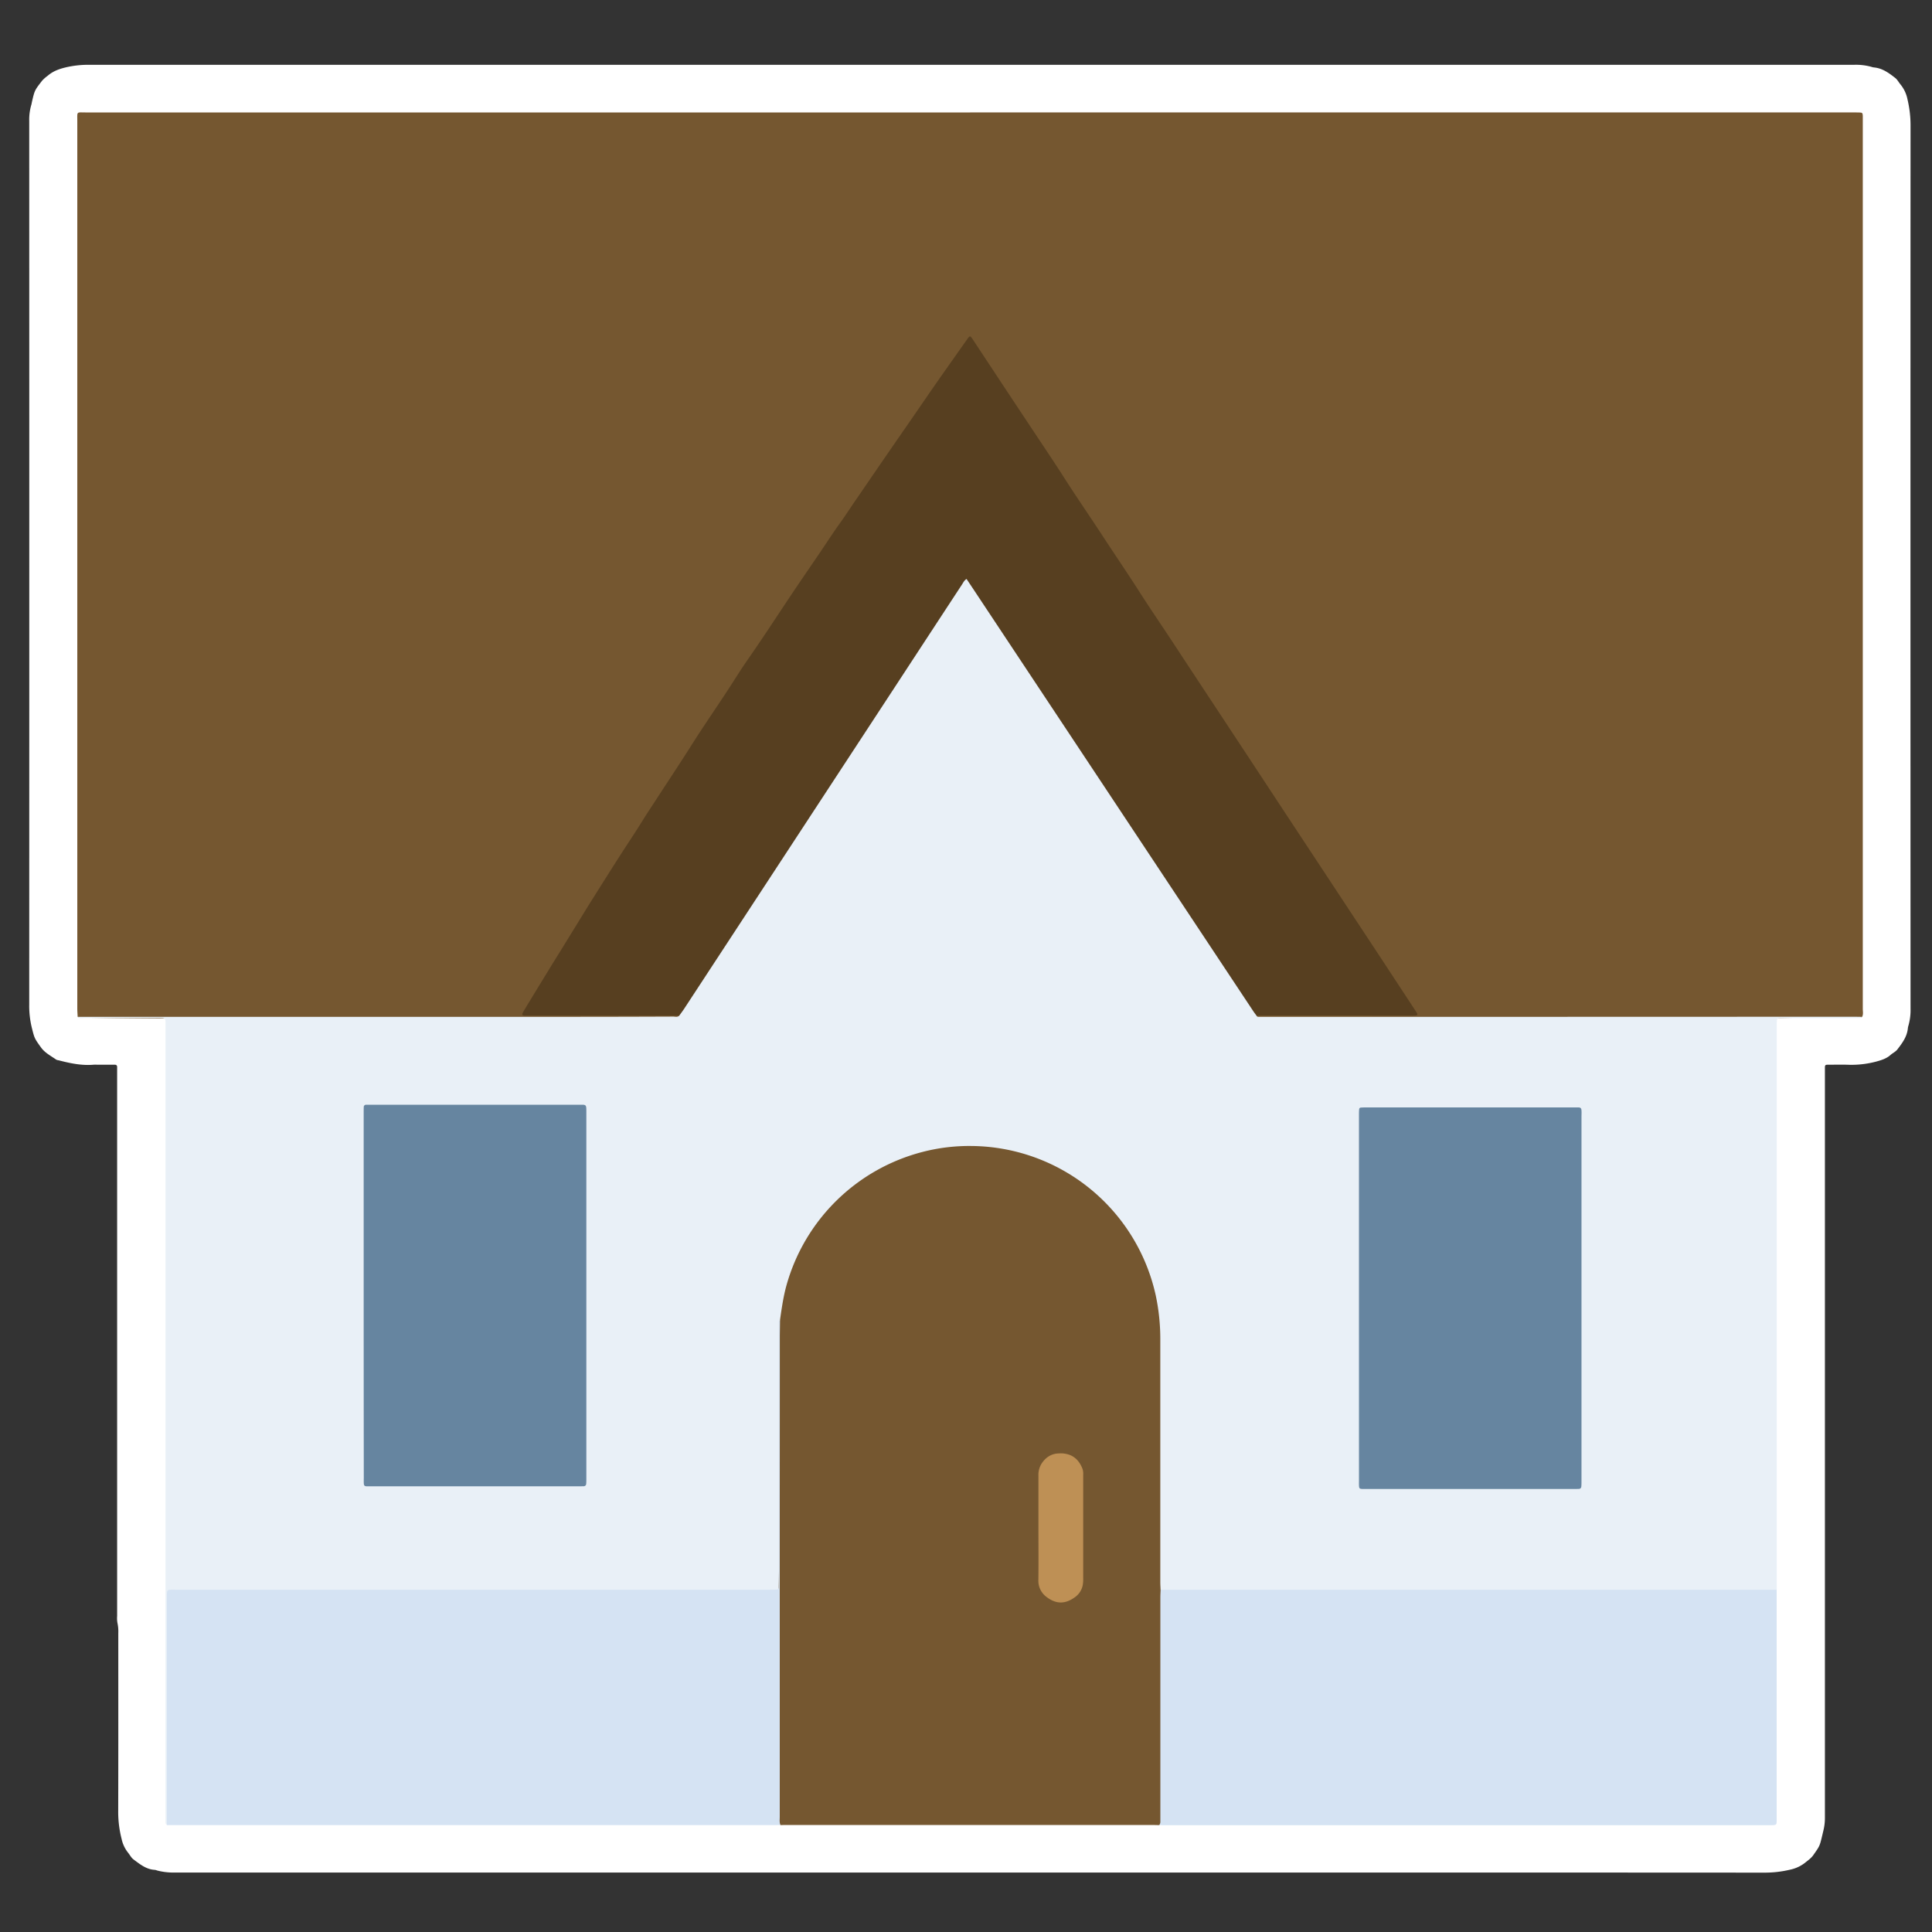 <svg id="Layer_1" data-name="Layer 1" xmlns="http://www.w3.org/2000/svg" viewBox="0 0 1366 1366"><rect x="0" y="0" width="1366" height="1366" fill="#333333" stroke="none"/><defs><style>.cls-1{fill:#fff;}.cls-2{fill:#755730;}.cls-3{fill:#e9f0f7;}.cls-4{fill:#d5e3f3;}.cls-5{fill:#573f20;}.cls-6{fill:#6685a0;}.cls-7{fill:#be9055;}</style></defs><path class="cls-1" d="M685.77,45.81q312.69,0,625.39,0a41.29,41.29,0,0,1,12,1.45,8.82,8.82,0,0,0,1.74.42c6,.52,10.57,3.89,15.07,7.41,1.57,1.22,2.4,3,3.67,4.51a24.17,24.17,0,0,1,5.07,10.83,79.58,79.58,0,0,1,2.12,18.21q-.11,312.25,0,624.5a40.25,40.25,0,0,1-1.49,12,9.61,9.61,0,0,0-.39,1.75c-.53,6-3.93,10.55-7.41,15.08-1.31,1.7-3.31,2.55-4.87,3.94-2.89,2.58-6.39,3.64-10.05,4.65a68.17,68.17,0,0,1-20.45,2.25c-4.64-.15-9.3,0-14,0-1.52,0-1.84.36-1.89,1.84,0,1.2,0,2.4,0,3.6v361.73q0,82.78,0,165.57a36.81,36.81,0,0,1-1,8.45l-.93,3.93c-1.76,7.43-1.83,7.38-6.24,13.67-1.61,2.29-3.81,3.76-5.89,5.46a25.63,25.63,0,0,1-10.45,4.85,77.56,77.56,0,0,1-18.67,2.12q-209.21-.12-418.42-.06-134.09,0-268.15,0-218.67,0-437.33,0a45.61,45.61,0,0,1-12-1.43,9.27,9.27,0,0,0-1.73-.47c-6.08-.31-10.53-4-15.07-7.38-1.72-1.29-2.6-3.28-3.94-4.88a23.45,23.45,0,0,1-4.48-9.62,76.79,76.79,0,0,1-2.4-20c.12-41.84.06-83.69.06-125.53a27.78,27.78,0,0,0-.6-7.14,19.6,19.6,0,0,1-.22-4.92V758.37c0-1.35,0-2.7,0-4,0-1.13-.67-1.57-1.7-1.58l-12.15,0c-.9,0-1.81-.07-2.7,0-8.5.74-16.69-1-24.83-3.12a5.32,5.32,0,0,1-1.71-.48c-3.77-2.67-8-4.76-10.78-8.66-4.66-6.48-4.59-6.48-6.49-14.05a64.68,64.68,0,0,1-1.8-16q.08-312.46,0-624.94A37.37,37.37,0,0,1,22.17,74c.18-.56.24-1.17.37-1.75,1.93-8.39,1.95-8.37,7.21-15.17a26.41,26.41,0,0,1,4-3.54c3.73-3.24,8.09-4.8,12.86-5.93a69.58,69.58,0,0,1,16.45-1.79Q374.42,45.84,685.77,45.81Z"/><path class="cls-2" d="M54.91,718.94c-.09-1.94-.26-3.88-.26-5.83q0-236.42,0-472.85,0-77.38,0-154.76c0-6.91-.73-6,5.91-6H1311.29c1.5,0,3,0,4.49.12a1.26,1.26,0,0,1,1.17,1.16,8.56,8.56,0,0,1,.12,1.34c0,1.2,0,2.4,0,3.6q0,313.82,0,627.62c0,1.9.51,3.89-.54,5.71a4,4,0,0,1-2.61.43c-37-.74-74,1.21-111,1.12-101.66-.24-203.32-.08-305-.1-3,0-6,.4-8.89-.73-1.59-1.09-1.12-1.9.43-2.38a17.53,17.53,0,0,1,5.36-.37h99c1.05,0,2.1,0,3.15,0,2.94.14,3.48-.82,1.78-3.32-5-7.44-9.84-15.06-14.82-22.55-24.24-36.45-48.21-73.08-72.35-109.6Q872.78,522.77,834.1,464,795,404.63,755.9,345.27q-32.52-49.39-65-98.8c-.74-1.13-1.48-2.26-2.24-3.37-2.67-3.86-3.13-3.88-5.91.13L674.8,254.7q-32.34,46.8-64.62,93.65-37.9,55.26-75.18,111-66,98.41-128.76,199c-10.92,17.57-21.63,35.27-32.42,52.92-1,1.57-3.09,3.25-2,5.07.9,1.54,3.33.68,5.08.68q48.35.06,96.7,0c1.94,0,3.92-.22,5.81.41,1.28.44,1.74,1.16.46,2.21-2.12,1-4.4.85-6.64.85-116.58,0-233.17.34-349.75-.27-22-.12-44-.25-66-.74A3.77,3.77,0,0,1,54.91,718.94Z"/><path class="cls-3" d="M54.91,718.94H318.56q40.28,0,80.54,0,38.46,0,76.93-.16c1.41,0,3,.65,4.22-.74,1.56-5.78,5.65-10.14,8.78-15q17.46-27,35.18-53.82,38.79-59,77.43-118,33-50.37,66-100.81c4.11-6.27,8.06-12.64,12.32-18.8,2.51-3.63,3.75-3.58,6.35-.06,2.24,3,4,6.37,6,9.48,36.48,54.41,72.52,109.1,108.74,163.68,19.4,29.22,39,58.31,58.18,87.67,8.94,13.68,18.08,27.22,27,40.89,1,1.46,2.41,2.76,2.12,4.79a1.45,1.45,0,0,0,1.41.89c1.34,0,2.69,0,4,0H996.36q128.16,0,256.31-.06,29.46,0,58.91,0c1.64,0,3.29.05,4.94.07a2.73,2.73,0,0,1-2.42.9h-52.18c-1.2,0-2.4,0-3.6.05-1.41.08-2,.56-2,1.87-.09,1.49-.07,3-.07,4.49v305.43q0,46.11,0,92.21c-1.32,1.21-3,1.35-4.63,1.42-1.49.05-3,0-4.49,0H829.72c-2.69,0-5.41.26-8-.54-1.86-.75-2-2.42-2.17-4.08s-.08-3.6-.08-5.4c0-55.6.09-111.2,0-166.8-.08-34.19-10.1-65-32.81-91-21.29-24.34-47.93-39.59-80.06-44.39C664.9,807,628,818,596.58,845.77c-24,21.2-37.94,48.32-42.71,80-.42,2.82-.89,5.62-1.48,8.42-.65,2.36-.39,4.78-.39,7.17q0,87.47,0,174.93c0,8.72-.33,9.06-9.13,9.06H128.68c-10.07,0-9.32-.46-9.33,9.24q0,73.75,0,147.5c0,2.79.61,5.75-1.4,8.23a2.23,2.23,0,0,1-.92-1.94c0-1.5,0-3,0-4.5q0-278.15,0-556.3c0-1.2,0-2.4,0-3.6,0-4.08,0-4.08-3.92-4.14h-2.7c-16.94,0-33.88,0-50.81,0C58,719.86,56.2,720.49,54.91,718.94Z"/><path class="cls-2" d="M551.51,933.19c1.2-8.3,2.36-16.6,4.64-24.7a134.9,134.9,0,0,1,96-94,131.65,131.65,0,0,1,34.71-4.23,134.55,134.55,0,0,1,130.31,105.7,148.6,148.6,0,0,1,3.21,31.25q0,85.7,0,171.4c0,1.8.13,3.59.2,5.38,1.57,1.72,1.48,3.87,1.48,6q0,76.88,0,153.75c0,2.45.48,5.26-2.48,6.69-1.34,0-2.69-.08-4-.08H555.86c-1.34,0-2.69,0-4,.08-2-1.9-1.64-4.41-1.64-6.76,0-51.24-.92-102.49.21-153.7,1.4-63.79.14-127.56.81-191.33C551.22,936.76,550.87,934.94,551.51,933.19Z"/><path class="cls-4" d="M819.62,1290.34a3.42,3.42,0,0,0,.8-2c0-1.34,0-2.69,0-4q0-77.46,0-154.94c0-1.79.13-3.58.19-5.37h435.57q0,63.87,0,127.73,0,17.31,0,34.63c0,4,0,4-4,4.1H821.42C820.82,1290.4,820.22,1290.36,819.62,1290.34Z"/><path class="cls-4" d="M551.51,933.19c0,4.2-.14,8.39-.15,12.59q0,58.49-.05,117,0,110.89,0,221.8c0,1.93-.32,3.91.49,5.78-1.35,0-2.69.07-4,.07H122l-4,0q0-47.91,0-95.81,0-32.61,0-65.22c0-5.7-.26-5.4,5.37-5.4H543.79c1.65,0,3.3,0,5-.06,1.35-.07,1.81-.58,1.89-2s0-3,0-4.49V945.56c0-3.3,0-6.6,0-9.9A3,3,0,0,1,551.51,933.19Z"/><path class="cls-5" d="M888.39,718.09c-.71-1-1.45-1.91-2.11-2.9L687.71,415.83l-4.32-6.48c-1.66,1-2.31,2.54-3.18,3.86q-22.94,35-45.83,70L483.88,713c-1.14,1.75-2.41,3.41-3.63,5.12H375c-1.35,0-2.7,0-4.05,0-1.69-.07-2.1-.82-1.2-2.36,2.12-3.61,4.31-7.18,6.48-10.75q5.47-9,11-18c3-5,6.12-9.92,9.18-14.88q7.41-12,14.81-24.05c3.06-5,6.12-9.92,9.23-14.85q8.59-13.66,17.27-27.28c5.72-8.93,11.67-17.73,17.24-26.76,2.75-4.46,5.69-8.78,8.53-13.17,8.12-12.55,16.45-25,24.43-37.6C497.31,513.46,507.45,499,517,484.2c3.72-5.78,7.36-11.62,11.29-17.26,12-17.17,23.29-34.77,35-52.11,5.53-8.17,11.12-16.29,16.66-24.45,4.7-6.93,9.22-14,14.12-20.76,3.68-5.1,7.06-10.38,10.62-15.55,6.95-10.09,13.84-20.22,20.79-30.31q8.9-12.92,17.84-25.81c5.52-8,11-16,16.54-24q6.9-9.93,13.9-19.81,5.28-7.5,10.6-15a5.39,5.39,0,0,1,.84-1,.87.87,0,0,1,1.22,0,14.35,14.35,0,0,1,1.33,1.77q10,15.15,20,30.31,10.39,15.71,20.82,31.4c8.24,12.47,16.65,24.83,24.66,37.45C761.65,352.2,770.51,365,779,378c8.73,13.4,17.77,26.61,26.39,40.08,8.21,12.85,16.85,25.42,25.21,38.17q13.41,20.44,26.9,40.83,13.08,19.84,26.16,39.68,12.09,18.36,24.16,36.72L934,613.17q13.1,19.85,26.17,39.69,13,19.65,25.89,39.33,7.28,11.05,14.52,22.12a21.58,21.58,0,0,1,1.4,2.29.88.88,0,0,1-.68,1.34,28.51,28.51,0,0,1-3.58.16Z"/><path class="cls-6" d="M257.13,915.9q0-64.32,0-128.66c0-1.5,0-3,.06-4.5a1.59,1.59,0,0,1,1.74-1.64c1.2,0,2.4,0,3.6,0H409.19c1.05,0,2.1,0,3.15,0,1.55.1,2.05.61,2.17,2.25.08,1.2.06,2.4.06,3.6q0,129.12,0,258.23c0,1.34,0,2.7-.11,4a1.75,1.75,0,0,1-1.8,1.65c-1,0-2.1.06-3.14.06H262c-.9,0-1.8,0-2.7,0-1.59-.1-2-.54-2.09-2.26-.06-1.35,0-2.7,0-4Q257.13,980.23,257.13,915.9Z"/><path class="cls-6" d="M960.83,917.41q0-64.33,0-128.67c0-1.5,0-3,.16-4.48a1.22,1.22,0,0,1,1.17-1.15c1.35-.09,2.7-.13,4-.13H1112c1.35,0,2.7,0,4,0,1.57.08,2.08.59,2.18,2.23s0,3,0,4.5q0,94,0,188.06,0,34.63,0,69.28c0,1.35,0,2.7-.13,4a1.69,1.69,0,0,1-1.76,1.66q-1.57.06-3.15.06H965.66c-.75,0-1.51,0-2.25,0-2.22-.1-2.48-.36-2.56-2.7-.05-1.35,0-2.7,0-4.05Z"/><path class="cls-7" d="M734.21,1080.08c0-12.28,0-24.57,0-36.86A14.81,14.81,0,0,1,737,1034c2.92-4,6.74-6.29,11.75-6.37a18.21,18.21,0,0,1,7.89,1.17c4.5,1.94,7,5.37,8.73,9.73a11,11,0,0,1,.5,4c0,3.6,0,7.19,0,10.79q0,31.24,0,62.48a25.93,25.93,0,0,1-.32,4.91,13.6,13.6,0,0,1-5.46,8.51c-6.81,5-13.29,5.16-20.2-.15a14.14,14.14,0,0,1-5.71-12.08C734.33,1104.66,734.21,1092.37,734.21,1080.08Z"/></svg>